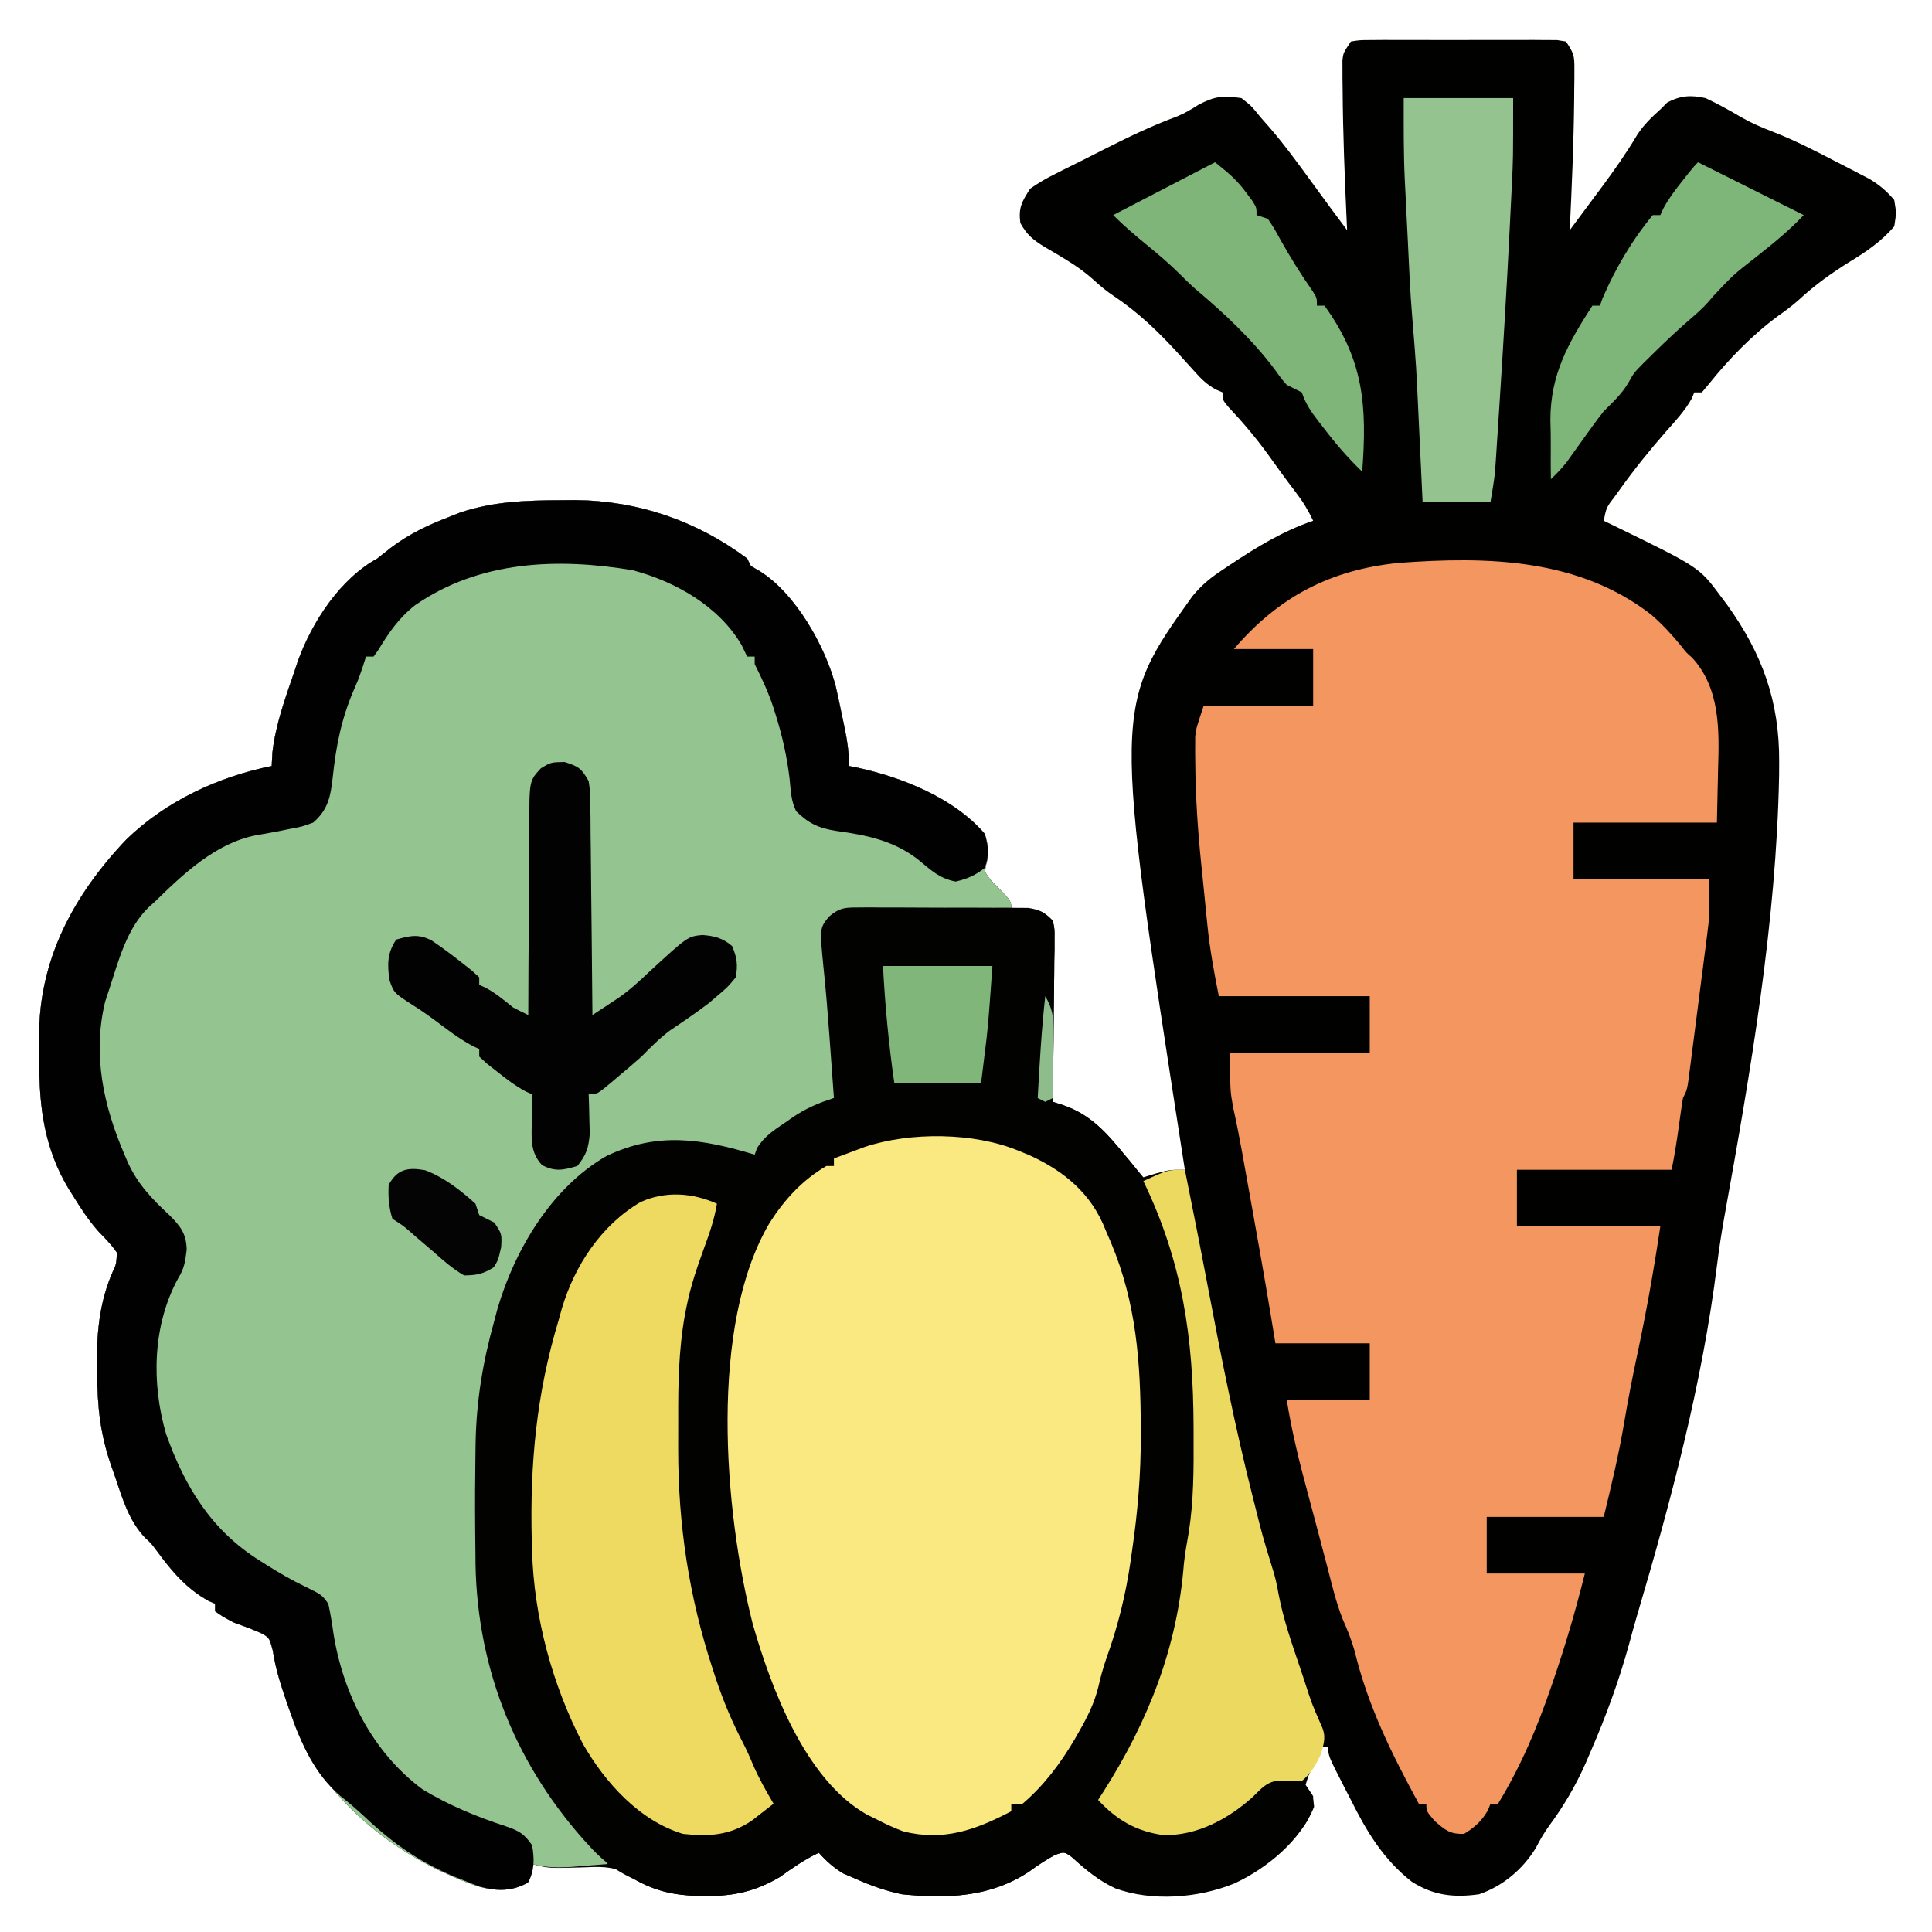 <?xml version="1.0" encoding="UTF-8"?>
<svg version="1.1" xmlns="http://www.w3.org/2000/svg" width="512" height="512">
<path d="M0 0 C2.391 -0.381 2.391 -0.381 5.428 -0.388 C6.562 -0.398 7.697 -0.407 8.866 -0.417 C10.711 -0.408 10.711 -0.408 12.594 -0.398 C13.851 -0.401 15.109 -0.404 16.405 -0.407 C19.068 -0.409 21.731 -0.405 24.394 -0.391 C27.811 -0.374 31.227 -0.384 34.644 -0.402 C37.898 -0.415 41.152 -0.406 44.406 -0.398 C45.636 -0.405 46.867 -0.411 48.134 -0.417 C49.836 -0.403 49.836 -0.403 51.572 -0.388 C53.075 -0.385 53.075 -0.385 54.609 -0.381 C55.793 -0.192 55.793 -0.192 57 0 C59.065 3.098 59.25 3.727 59.23 7.227 C59.229 8.51 59.229 8.51 59.227 9.82 C59.207 11.208 59.207 11.208 59.188 12.625 C59.181 13.58 59.175 14.536 59.168 15.52 C59.049 27.021 58.542 38.512 58 50 C60.234 47.004 62.461 44.002 64.688 41 C65.313 40.161 65.939 39.322 66.584 38.457 C69.904 33.972 73.061 29.472 75.913 24.673 C77.605 22.069 79.699 20.065 82 18 C82.598 17.402 83.196 16.804 83.812 16.188 C87.316 14.286 90.201 14.145 94 15 C97.27 16.529 100.356 18.239 103.461 20.078 C106.121 21.605 108.81 22.757 111.672 23.859 C117.62 26.172 123.225 29.043 128.875 32 C130.403 32.781 130.403 32.781 131.961 33.578 C132.941 34.089 133.92 34.599 134.93 35.125 C135.809 35.581 136.688 36.038 137.593 36.508 C140.167 38.104 142.047 39.686 144 42 C144.562 45.438 144.562 45.438 144 49 C140.574 52.977 136.637 55.68 132.188 58.375 C127.346 61.392 122.971 64.51 118.777 68.402 C116.993 70.006 115.146 71.367 113.188 72.75 C106.397 77.742 100.209 84.121 94.938 90.688 C94.298 91.451 93.659 92.214 93 93 C92.34 93 91.68 93 91 93 C90.675 93.793 90.675 93.793 90.344 94.602 C88.494 97.903 86.004 100.565 83.5 103.375 C79.166 108.332 75.082 113.394 71.25 118.75 C70.82 119.346 70.39 119.942 69.947 120.556 C67.7 123.494 67.7 123.494 67 127 C68.027 127.496 69.055 127.993 70.113 128.504 C92.319 139.341 92.319 139.341 98 147 C98.576 147.767 99.152 148.534 99.746 149.324 C109.035 162.303 113.596 174.868 113.5 190.938 C113.494 192.117 113.489 193.297 113.483 194.513 C112.754 233.449 105.899 273.154 98.986 311.409 C98.216 315.69 97.56 319.965 97.026 324.281 C93.103 355.775 84.709 387.195 75.712 417.553 C75.005 419.981 74.339 422.418 73.68 424.859 C70.994 434.597 67.583 443.855 63.562 453.125 C63.12 454.156 62.678 455.187 62.222 456.249 C59.536 462.267 56.457 467.568 52.531 472.864 C51.158 474.78 50.071 476.657 49 478.75 C45.52 484.406 40.312 488.815 34 491 C27.278 491.944 21.891 491.344 16.125 487.668 C8.64 481.793 4.181 474.408 0 466 C-0.562 464.912 -1.124 463.824 -1.703 462.703 C-6 454.31 -6 454.31 -6 452 C-6.66 452 -7.32 452 -8 452 C-8.289 452.722 -8.578 453.444 -8.875 454.188 C-9.61 456.024 -10.4 457.839 -11.25 459.625 C-11.621 460.801 -11.621 460.801 -12 462 C-11.34 462.99 -10.68 463.98 -10 465 C-9.873 470.442 -12.51 473.277 -16.043 477.047 C-25.664 486.649 -35.129 491.126 -48.875 491.375 C-59.467 491.342 -66.181 488.344 -73.895 481.195 C-75.982 479.691 -75.982 479.691 -78.5 480.621 C-80.873 481.93 -83.008 483.33 -85.188 484.938 C-95.488 491.81 -106.931 492.207 -119 491 C-123.237 490.083 -127.053 488.777 -131 487 C-132.732 486.257 -132.732 486.257 -134.5 485.5 C-137.097 483.942 -138.983 482.25 -141 480 C-144.767 481.773 -148.01 484.053 -151.391 486.465 C-157.746 490.204 -163.535 491.534 -170.875 491.438 C-171.662 491.432 -172.449 491.427 -173.26 491.421 C-180.454 491.234 -186.362 489.657 -192.23 485.371 C-196.063 483.474 -199.294 483.708 -203.5 483.875 C-212.575 484.141 -212.575 484.141 -217 483 C-217.062 483.598 -217.124 484.196 -217.188 484.812 C-218 487 -218 487 -220.062 488.812 C-225.701 491.092 -231.452 489.11 -236.833 486.831 C-237.486 486.536 -238.139 486.241 -238.812 485.938 C-239.509 485.625 -240.205 485.313 -240.923 484.991 C-257.666 477.212 -273.531 463.175 -280.062 445.676 C-280.527 444.351 -280.527 444.351 -281 443 C-281.351 442.004 -281.701 441.007 -282.062 439.98 C-283.604 435.475 -284.995 431.214 -285.688 426.5 C-286.614 422.978 -286.614 422.978 -288.945 421.73 C-291.268 420.707 -293.608 419.845 -296 419 C-299.062 417.375 -299.062 417.375 -301 416 C-301 415.34 -301 414.68 -301 414 C-301.804 413.66 -301.804 413.66 -302.625 413.312 C-308.608 410.006 -312.366 405.502 -316.387 400.086 C-317.898 398.027 -317.898 398.027 -319.52 396.539 C-323.944 391.94 -325.606 385.904 -327.625 380 C-328.093 378.666 -328.093 378.666 -328.57 377.305 C-331.46 368.961 -332.209 361.759 -332.25 352.938 C-332.271 351.868 -332.291 350.799 -332.312 349.697 C-332.352 341.523 -331.448 333.544 -328.112 325.989 C-327.198 324.061 -327.198 324.061 -327 321 C-328.393 318.923 -330.04 317.268 -331.789 315.48 C-334.486 312.455 -336.579 309.264 -338.688 305.812 C-339.055 305.238 -339.423 304.663 -339.802 304.07 C-346.182 293.479 -347.683 282.412 -347.576 270.317 C-347.563 268.133 -347.597 265.953 -347.635 263.77 C-347.748 243.313 -338.476 226.138 -324.514 211.466 C-313.995 201.277 -300.204 194.871 -286 192 C-285.907 190.268 -285.907 190.268 -285.812 188.5 C-284.991 181.074 -282.402 174.037 -280 167 C-279.679 166.042 -279.358 165.084 -279.027 164.098 C-275.241 153.723 -267.85 142.394 -258 137 C-256.785 136.05 -255.578 135.091 -254.375 134.125 C-249.579 130.517 -244.593 128.141 -239 126 C-238.004 125.604 -237.007 125.209 -235.98 124.801 C-227.126 121.863 -218.584 121.612 -209.312 121.562 C-208.089 121.552 -206.866 121.542 -205.606 121.532 C-188.896 121.691 -173.44 126.99 -160 137 C-159.67 137.66 -159.34 138.32 -159 139 C-158.234 139.445 -157.469 139.889 -156.68 140.348 C-147.214 146.184 -139.14 160.458 -136.472 171.107 C-135.911 173.587 -135.387 176.072 -134.875 178.562 C-134.693 179.413 -134.511 180.263 -134.324 181.139 C-133.539 184.903 -133 188.123 -133 192 C-131.944 192.203 -131.944 192.203 -130.867 192.41 C-118.866 195.026 -105.208 200.433 -97 210 C-96.164 213.041 -95.717 215.081 -96.652 218.117 C-96.767 218.739 -96.882 219.36 -97 220 C-95.587 222.163 -95.587 222.163 -93.562 224.125 C-90 227.82 -90 227.82 -90 230 C-88.927 229.938 -87.855 229.876 -86.75 229.812 C-82.767 230.012 -81.744 230.27 -79 233 C-78.519 235.183 -78.519 235.183 -78.546 237.747 C-78.546 239.188 -78.546 239.188 -78.547 240.658 C-78.567 241.693 -78.588 242.727 -78.609 243.793 C-78.615 244.854 -78.621 245.915 -78.627 247.009 C-78.649 250.402 -78.699 253.794 -78.75 257.188 C-78.77 259.486 -78.788 261.785 -78.805 264.084 C-78.849 269.723 -78.916 275.361 -79 281 C-78.071 281.296 -77.141 281.593 -76.184 281.898 C-68.918 284.413 -64.744 289.241 -60 295 C-59.23 295.917 -59.23 295.917 -58.445 296.852 C-57.29 298.229 -56.144 299.613 -55 301 C-53.928 300.67 -52.855 300.34 -51.75 300 C-48 299 -48 299 -44 299 C-44.186 297.807 -44.372 296.613 -44.563 295.384 C-63.017 176.399 -63.017 176.399 -42 147 C-39.597 144.069 -37.162 142.073 -34 140 C-33.414 139.607 -32.828 139.215 -32.224 138.81 C-25.029 134.02 -18.206 129.821 -10 127 C-11.304 124.228 -12.753 121.859 -14.625 119.438 C-17.111 116.191 -19.505 112.894 -21.875 109.562 C-25.155 105.016 -28.692 100.86 -32.531 96.777 C-34 95 -34 95 -34 93 C-34.588 92.745 -35.175 92.49 -35.781 92.227 C-38.227 90.874 -39.65 89.45 -41.504 87.367 C-42.157 86.647 -42.81 85.927 -43.483 85.185 C-44.169 84.423 -44.855 83.66 -45.562 82.875 C-50.935 77.025 -56.089 71.969 -62.703 67.547 C-64.753 66.167 -66.499 64.732 -68.312 63.062 C-70.562 61.039 -72.893 59.411 -75.469 57.84 C-76.099 57.454 -76.729 57.068 -77.378 56.67 C-78.643 55.905 -79.918 55.155 -81.202 54.422 C-84.202 52.611 -85.901 51.18 -87.605 48.094 C-88.127 44.007 -87.202 42.458 -85 39 C-82.728 37.434 -80.728 36.244 -78.277 35.055 C-77.617 34.718 -76.957 34.38 -76.277 34.033 C-74.172 32.964 -72.055 31.92 -69.938 30.875 C-68.542 30.167 -67.146 29.457 -65.752 28.746 C-59.271 25.465 -52.805 22.338 -45.981 19.818 C-43.944 18.977 -42.226 17.94 -40.375 16.75 C-35.971 14.466 -33.906 14.288 -29 15 C-26.375 17.062 -26.375 17.062 -24 20 C-23.102 21.027 -22.202 22.053 -21.301 23.078 C-17.558 27.435 -14.191 32.047 -10.812 36.688 C-9.59 38.358 -8.367 40.029 -7.145 41.699 C-6.612 42.43 -6.079 43.16 -5.531 43.913 C-4.035 45.953 -2.522 47.979 -1 50 C-1.03 49.358 -1.061 48.716 -1.092 48.054 C-1.637 36.248 -2.108 24.444 -2.188 12.625 C-2.2 11.699 -2.213 10.774 -2.227 9.82 C-2.228 8.964 -2.229 8.108 -2.23 7.227 C-2.235 6.48 -2.239 5.733 -2.243 4.963 C-2 3 -2 3 0 0 Z " fill="#010100" transform="translate(358,11)"/>
<path d="M0 0 C1.223 -0.01 2.446 -0.02 3.707 -0.031 C20.416 0.128 35.873 5.427 49.312 15.438 C49.642 16.098 49.972 16.758 50.312 17.438 C51.078 17.882 51.844 18.327 52.633 18.785 C62.098 24.622 70.173 38.895 72.84 49.545 C73.402 52.025 73.925 54.51 74.438 57 C74.71 58.275 74.71 58.275 74.988 59.576 C75.774 63.341 76.312 66.56 76.312 70.438 C77.016 70.573 77.72 70.708 78.445 70.848 C90.446 73.464 104.105 78.871 112.312 88.438 C113.149 91.478 113.596 93.519 112.66 96.555 C112.545 97.176 112.431 97.797 112.312 98.438 C113.725 100.601 113.725 100.601 115.75 102.562 C119.312 106.257 119.312 106.257 119.312 108.438 C118.458 108.446 118.458 108.446 117.586 108.455 C111.665 108.519 105.745 108.604 99.824 108.7 C97.613 108.733 95.403 108.761 93.192 108.784 C90.017 108.817 86.843 108.87 83.668 108.926 C82.182 108.935 82.182 108.935 80.666 108.945 C79.745 108.965 78.824 108.985 77.876 109.005 C77.065 109.016 76.255 109.027 75.42 109.039 C72.818 109.531 71.916 110.367 70.312 112.438 C69.912 114.415 69.912 114.415 70.062 116.566 C70.09 117.364 70.117 118.163 70.145 118.985 C70.406 122.8 70.837 126.581 71.312 130.375 C72.407 139.756 72.515 149.005 72.312 158.438 C71.623 158.789 70.933 159.141 70.223 159.504 C59.292 164.799 59.292 164.799 51.312 173.438 C47.576 172.97 44.198 172.405 40.562 171.375 C29.823 168.638 19.83 170.781 10.25 176 C-7.772 187.574 -14.748 208.703 -19.688 228.438 C-22.843 243.915 -21.912 260.587 -21.72 276.283 C-21.7 278.227 -21.69 280.171 -21.698 282.115 C-21.784 304.847 -14.27 328.787 0.312 346.438 C1.315 347.831 2.315 349.227 3.312 350.625 C5.239 353.219 7.165 355.293 9.688 357.312 C10.554 358.014 11.42 358.715 12.312 359.438 C12.312 360.098 12.312 360.757 12.312 361.438 C9.917 361.633 7.522 361.819 5.125 362 C4.451 362.056 3.778 362.112 3.084 362.17 C-0.705 362.447 -4.006 362.403 -7.688 361.438 C-7.749 362.036 -7.811 362.634 -7.875 363.25 C-8.688 365.438 -8.688 365.438 -10.75 367.25 C-16.388 369.529 -22.14 367.548 -27.52 365.269 C-28.174 364.974 -28.827 364.679 -29.5 364.375 C-30.196 364.063 -30.893 363.75 -31.611 363.428 C-48.354 355.649 -64.219 341.612 -70.75 324.113 C-71.214 322.789 -71.214 322.789 -71.688 321.438 C-72.038 320.441 -72.389 319.445 -72.75 318.418 C-74.292 313.912 -75.683 309.652 -76.375 304.938 C-77.302 301.415 -77.302 301.415 -79.633 300.168 C-81.955 299.145 -84.295 298.283 -86.688 297.438 C-89.75 295.812 -89.75 295.812 -91.688 294.438 C-91.688 293.777 -91.688 293.118 -91.688 292.438 C-92.492 292.097 -92.492 292.097 -93.312 291.75 C-99.295 288.444 -103.054 283.94 -107.074 278.523 C-108.586 276.464 -108.586 276.464 -110.207 274.977 C-114.631 270.377 -116.293 264.342 -118.312 258.438 C-118.78 257.103 -118.78 257.103 -119.258 255.742 C-122.147 247.398 -122.896 240.197 -122.938 231.375 C-122.958 230.306 -122.979 229.236 -123 228.135 C-123.04 219.96 -122.136 211.981 -118.799 204.427 C-117.886 202.498 -117.886 202.498 -117.688 199.438 C-119.08 197.36 -120.727 195.705 -122.477 193.918 C-125.173 190.892 -127.266 187.701 -129.375 184.25 C-129.743 183.675 -130.111 183.1 -130.49 182.508 C-136.87 171.916 -138.371 160.85 -138.264 148.754 C-138.25 146.57 -138.284 144.391 -138.322 142.207 C-138.435 121.75 -129.164 104.575 -115.201 89.904 C-104.683 79.714 -90.892 73.309 -76.688 70.438 C-76.595 68.705 -76.595 68.705 -76.5 66.938 C-75.679 59.512 -73.09 52.474 -70.688 45.438 C-70.367 44.48 -70.046 43.522 -69.715 42.535 C-65.929 32.161 -58.538 20.832 -48.688 15.438 C-47.473 14.487 -46.265 13.528 -45.062 12.562 C-40.266 8.954 -35.28 6.579 -29.688 4.438 C-28.691 4.042 -27.695 3.646 -26.668 3.238 C-17.813 0.3 -9.272 0.05 0 0 Z " fill="#94C48F" transform="translate(148.688,132.562)"/>
<path d="M0 0 C1.572 -0.014 1.572 -0.014 3.175 -0.028 C4.302 -0.017 5.428 -0.006 6.588 0.006 C7.749 0.004 8.91 0.003 10.107 0.001 C12.561 0.003 15.016 0.014 17.47 0.035 C21.23 0.064 24.988 0.056 28.748 0.043 C31.132 0.049 33.516 0.057 35.9 0.068 C37.027 0.065 38.153 0.062 39.313 0.059 C40.361 0.072 41.409 0.085 42.488 0.098 C43.409 0.103 44.329 0.108 45.278 0.114 C48.28 0.586 49.642 1.311 51.744 3.502 C52.225 5.685 52.225 5.685 52.198 8.249 C52.198 9.209 52.198 10.17 52.197 11.16 C52.177 12.194 52.156 13.229 52.135 14.295 C52.129 15.356 52.123 16.417 52.118 17.51 C52.095 20.904 52.045 24.296 51.994 27.689 C51.974 29.988 51.956 32.287 51.939 34.586 C51.895 40.225 51.828 45.863 51.744 51.502 C52.674 51.798 53.603 52.095 54.561 52.4 C61.817 54.911 66.043 59.711 70.744 65.502 C71.249 66.097 71.755 66.693 72.275 67.306 C89.021 88.06 90.021 114.648 90.057 140.127 C90.062 141.347 90.062 141.347 90.067 142.592 C90.088 151.465 89.763 159.974 88.215 168.739 C87.807 171.131 87.544 173.446 87.393 175.865 C85.954 196.64 78.031 220.162 64.744 236.502 C70.254 241.599 75.113 244.092 82.619 244.939 C90.169 244.627 96.713 240.723 102.744 236.502 C103.404 236.502 104.064 236.502 104.744 236.502 C105.012 235.883 105.28 235.264 105.557 234.627 C106.744 232.502 106.744 232.502 109.744 230.502 C113.837 229.879 115.287 230.171 118.682 232.627 C120.744 235.502 120.744 235.502 120.994 238.314 C117.494 247.24 108.345 254.774 99.748 258.689 C90.297 262.521 78.015 263.479 68.307 259.939 C63.903 257.9 60.394 254.982 56.85 251.697 C54.762 250.192 54.762 250.192 52.244 251.123 C49.871 252.432 47.736 253.832 45.557 255.439 C35.256 262.312 23.813 262.709 11.744 261.502 C7.507 260.585 3.691 259.278 -0.256 257.502 C-1.988 256.759 -1.988 256.759 -3.756 256.002 C-6.353 254.443 -8.239 252.751 -10.256 250.502 C-14.023 252.275 -17.266 254.554 -20.646 256.967 C-27.002 260.706 -32.792 262.037 -40.131 261.939 C-40.92 261.933 -41.708 261.927 -42.521 261.921 C-48.769 261.753 -53.76 260.565 -59.256 257.502 C-60.234 257.016 -60.234 257.016 -61.232 256.521 C-65.276 254.414 -68.209 251.861 -71.256 248.502 C-71.704 248.011 -72.153 247.519 -72.615 247.013 C-91.446 225.804 -101.364 199.83 -101.256 171.502 C-101.278 169.319 -101.303 167.137 -101.33 164.955 C-101.394 158.135 -101.356 151.321 -101.256 144.502 C-101.243 143.615 -101.231 142.728 -101.218 141.814 C-100.998 130.61 -99.28 120.284 -96.256 109.502 C-95.98 108.456 -95.704 107.411 -95.42 106.334 C-90.795 90.613 -81.053 74.211 -66.568 65.877 C-53.009 59.356 -41.182 61.292 -27.256 65.502 C-27.055 64.937 -26.854 64.372 -26.646 63.791 C-24.724 60.626 -22.021 58.9 -19.006 56.877 C-18.445 56.482 -17.884 56.088 -17.307 55.681 C-13.731 53.237 -10.366 51.789 -6.256 50.502 C-6.566 46.21 -6.88 41.918 -7.193 37.627 C-7.28 36.423 -7.367 35.219 -7.457 33.978 C-7.906 27.865 -8.392 21.764 -9.044 15.669 C-10.041 5.47 -10.041 5.47 -7.558 2.408 C-4.786 0.112 -3.553 0.001 0 0 Z " fill="#020201" transform="translate(227.256,240.498)"/>
<path d="M0 0 C2.925 2.573 5.485 5.305 7.938 8.328 C9.296 10.083 9.296 10.083 10.798 11.375 C18.241 19.47 18.009 30.556 17.688 40.84 C17.533 47.894 17.533 47.894 17.375 55.09 C4.835 55.09 -7.705 55.09 -20.625 55.09 C-20.625 60.04 -20.625 64.99 -20.625 70.09 C-8.745 70.09 3.135 70.09 15.375 70.09 C15.375 80.216 15.375 80.216 14.84 84.394 C14.723 85.328 14.606 86.262 14.486 87.224 C14.358 88.199 14.23 89.175 14.098 90.18 C13.901 91.718 13.901 91.718 13.701 93.288 C13.426 95.439 13.147 97.589 12.866 99.74 C12.436 103.041 12.015 106.344 11.596 109.646 C11.326 111.741 11.056 113.835 10.785 115.93 C10.659 116.919 10.533 117.909 10.403 118.928 C10.283 119.84 10.163 120.752 10.039 121.691 C9.935 122.495 9.831 123.298 9.723 124.126 C9.375 126.09 9.375 126.09 8.375 128.09 C8.007 130.355 7.68 132.628 7.375 134.902 C6.821 139.013 6.189 143.019 5.375 147.09 C-8.155 147.09 -21.685 147.09 -35.625 147.09 C-35.625 152.04 -35.625 156.99 -35.625 162.09 C-23.085 162.09 -10.545 162.09 2.375 162.09 C0.667 173.593 -1.356 184.935 -3.786 196.307 C-5.039 202.198 -6.192 208.087 -7.188 214.027 C-8.609 222.484 -10.595 230.759 -12.625 239.09 C-22.855 239.09 -33.085 239.09 -43.625 239.09 C-43.625 244.04 -43.625 248.99 -43.625 254.09 C-35.045 254.09 -26.465 254.09 -17.625 254.09 C-19.984 263.527 -22.609 272.609 -25.75 281.777 C-25.988 282.478 -26.227 283.178 -26.473 283.899 C-30.232 294.872 -34.567 305.158 -40.625 315.09 C-41.285 315.09 -41.945 315.09 -42.625 315.09 C-42.852 315.667 -43.079 316.245 -43.312 316.84 C-45.021 319.768 -46.758 321.289 -49.625 323.09 C-53.39 323.184 -54.571 322.137 -57.438 319.652 C-59.625 317.09 -59.625 317.09 -59.625 315.09 C-60.285 315.09 -60.945 315.09 -61.625 315.09 C-68.792 301.911 -75.081 289.296 -78.633 274.633 C-79.473 271.634 -80.548 268.988 -81.813 266.156 C-83.633 261.526 -84.745 256.647 -86 251.84 C-86.456 250.117 -86.456 250.117 -86.921 248.359 C-87.535 246.033 -88.148 243.707 -88.758 241.38 C-89.535 238.433 -90.324 235.489 -91.121 232.547 C-93.31 224.431 -95.3 216.403 -96.625 208.09 C-89.365 208.09 -82.105 208.09 -74.625 208.09 C-74.625 203.14 -74.625 198.19 -74.625 193.09 C-82.875 193.09 -91.125 193.09 -99.625 193.09 C-100.047 190.532 -100.468 187.975 -100.902 185.34 C-102.439 176.086 -104.069 166.85 -105.732 157.619 C-106.192 155.064 -106.65 152.508 -107.107 149.953 C-107.406 148.29 -107.705 146.628 -108.004 144.965 C-108.146 144.168 -108.289 143.372 -108.436 142.551 C-109.162 138.523 -109.954 134.524 -110.84 130.527 C-111.625 126.09 -111.625 126.09 -111.625 116.09 C-99.415 116.09 -87.205 116.09 -74.625 116.09 C-74.625 111.14 -74.625 106.19 -74.625 101.09 C-87.825 101.09 -101.025 101.09 -114.625 101.09 C-115.923 94.599 -117.05 88.391 -117.695 81.848 C-117.781 80.999 -117.867 80.151 -117.956 79.277 C-118.135 77.49 -118.311 75.704 -118.485 73.917 C-118.746 71.255 -119.023 68.594 -119.301 65.934 C-120.201 57.003 -120.808 48.123 -120.867 39.145 C-120.877 38.323 -120.887 37.501 -120.897 36.654 C-120.893 35.88 -120.89 35.106 -120.886 34.308 C-120.885 33.636 -120.883 32.964 -120.882 32.272 C-120.625 30.09 -120.625 30.09 -118.625 24.09 C-109.055 24.09 -99.485 24.09 -89.625 24.09 C-89.625 19.14 -89.625 14.19 -89.625 9.09 C-96.555 9.09 -103.485 9.09 -110.625 9.09 C-98.811 -4.694 -85.134 -11.916 -66.964 -13.737 C-43.459 -15.474 -19.329 -14.986 0 0 Z " fill="#F4965F" transform="translate(437.625,162.91)"/>
<path d="M0 0 C1.265 0.51 1.265 0.51 2.555 1.031 C11.955 5.26 19.258 11.31 23 21 C23.482 22.12 23.964 23.24 24.461 24.395 C31.134 40.361 32.263 56.036 32.312 73.188 C32.318 74.257 32.318 74.257 32.324 75.347 C32.352 85.711 31.505 95.75 30 106 C29.88 106.86 29.759 107.72 29.635 108.607 C28.33 117.613 26.271 125.984 23.184 134.535 C22.323 137.053 21.669 139.369 21.098 141.945 C20.044 146.293 18.214 149.945 16 153.812 C15.61 154.5 15.22 155.187 14.818 155.895 C11.065 162.273 6.66 168.178 1 173 C0.01 173 -0.98 173 -2 173 C-2 173.66 -2 174.32 -2 175 C-11.406 179.918 -19.942 183.064 -30.684 180.312 C-33.23 179.359 -35.591 178.258 -38 177 C-39.123 176.451 -39.123 176.451 -40.27 175.891 C-56.588 166.631 -65.627 142.425 -70.523 125.34 C-78.149 95.295 -82.17 46.219 -66 19 C-62.055 12.831 -57.364 7.731 -51 4 C-50.34 4 -49.68 4 -49 4 C-49 3.34 -49 2.68 -49 2 C-47.273 1.35 -45.543 0.705 -43.812 0.062 C-42.85 -0.297 -41.887 -0.657 -40.895 -1.027 C-28.819 -5.085 -11.735 -4.933 0 0 Z " fill="#FAE980" transform="translate(270,305)"/>
<path d="M0 0 C1.223 -0.01 2.446 -0.02 3.707 -0.031 C20.416 0.128 35.873 5.427 49.312 15.438 C49.642 16.098 49.972 16.758 50.312 17.438 C51.078 17.882 51.844 18.327 52.633 18.785 C62.098 24.622 70.173 38.895 72.84 49.545 C73.402 52.025 73.925 54.51 74.438 57 C74.71 58.275 74.71 58.275 74.988 59.576 C75.774 63.341 76.312 66.56 76.312 70.438 C77.016 70.573 77.72 70.708 78.445 70.848 C90.446 73.464 104.105 78.871 112.312 88.438 C113.291 92.069 113.508 93.85 112.312 97.438 C109.765 99.402 107.699 100.35 104.562 101.062 C100.234 100.23 97.999 98.008 94.641 95.25 C88.133 90.184 80.985 88.753 72.984 87.651 C68.368 86.941 65.654 85.703 62.312 82.438 C60.906 79.624 60.892 76.942 60.562 73.812 C59.865 67.973 58.645 62.482 56.875 56.875 C56.67 56.221 56.464 55.568 56.253 54.894 C54.931 50.875 53.212 47.209 51.312 43.438 C51.312 42.778 51.312 42.117 51.312 41.438 C50.653 41.438 49.992 41.438 49.312 41.438 C48.838 40.447 48.364 39.458 47.875 38.438 C41.845 28.088 30.337 21.569 19.004 18.559 C-0.981 15.192 -21.708 16.027 -38.711 27.844 C-42.946 31.172 -45.658 35.084 -48.426 39.68 C-49.05 40.55 -49.05 40.55 -49.688 41.438 C-50.347 41.438 -51.008 41.438 -51.688 41.438 C-52.107 42.748 -52.107 42.748 -52.535 44.086 C-53.688 47.438 -53.688 47.438 -54.871 50.164 C-58.22 57.906 -59.647 65.18 -60.523 73.545 C-61.115 78.563 -61.702 81.953 -65.688 85.438 C-68.641 86.512 -68.641 86.512 -71.938 87.125 C-73.674 87.479 -73.674 87.479 -75.445 87.84 C-77.271 88.176 -79.099 88.507 -80.93 88.816 C-91.606 90.921 -100.141 99.077 -107.688 106.438 C-108.264 106.954 -108.84 107.471 -109.434 108.004 C-115.136 113.677 -117.252 121.96 -119.688 129.438 C-120.064 130.576 -120.44 131.714 -120.828 132.887 C-124.224 146.917 -121.286 160.435 -115.688 173.438 C-115.398 174.12 -115.109 174.802 -114.812 175.504 C-112.156 181.307 -108.381 185.193 -103.758 189.504 C-100.832 192.437 -99.318 194.366 -99.215 198.605 C-99.61 201.812 -99.838 203.593 -101.5 206.25 C-108.265 218.672 -108.592 233.985 -104.688 247.438 C-99.693 261.48 -92.648 273.014 -79.875 281 C-79.258 281.392 -78.642 281.784 -78.007 282.188 C-74.744 284.238 -71.476 286.139 -68 287.812 C-63.418 290.06 -63.418 290.06 -61.688 292.438 C-61.112 295.108 -60.675 297.676 -60.312 300.375 C-57.754 316.278 -50.03 331.709 -36.812 341.562 C-29.89 345.83 -22.13 348.99 -14.414 351.504 C-11.101 352.638 -9.672 353.537 -7.688 356.438 C-7.058 359.937 -6.996 363.177 -8.75 366.375 C-13.014 368.713 -16.904 368.643 -21.52 367.434 C-22.854 366.934 -24.181 366.414 -25.5 365.875 C-26.202 365.597 -26.904 365.319 -27.628 365.032 C-37.275 361.104 -44.567 355.981 -52.148 348.816 C-54.208 346.887 -56.29 345.122 -58.5 343.375 C-65.288 337.578 -68.794 329.697 -71.688 321.438 C-72.038 320.441 -72.389 319.445 -72.75 318.418 C-74.292 313.912 -75.683 309.652 -76.375 304.938 C-77.302 301.415 -77.302 301.415 -79.633 300.168 C-81.955 299.145 -84.295 298.283 -86.688 297.438 C-89.75 295.812 -89.75 295.812 -91.688 294.438 C-91.688 293.777 -91.688 293.118 -91.688 292.438 C-92.492 292.097 -92.492 292.097 -93.312 291.75 C-99.295 288.444 -103.054 283.94 -107.074 278.523 C-108.586 276.464 -108.586 276.464 -110.207 274.977 C-114.631 270.377 -116.293 264.342 -118.312 258.438 C-118.78 257.103 -118.78 257.103 -119.258 255.742 C-122.147 247.398 -122.896 240.197 -122.938 231.375 C-122.958 230.306 -122.979 229.236 -123 228.135 C-123.04 219.96 -122.136 211.981 -118.799 204.427 C-117.886 202.498 -117.886 202.498 -117.688 199.438 C-119.08 197.36 -120.727 195.705 -122.477 193.918 C-125.173 190.892 -127.266 187.701 -129.375 184.25 C-129.743 183.675 -130.111 183.1 -130.49 182.508 C-136.87 171.916 -138.371 160.85 -138.264 148.754 C-138.25 146.57 -138.284 144.391 -138.322 142.207 C-138.435 121.75 -129.164 104.575 -115.201 89.904 C-104.683 79.714 -90.892 73.309 -76.688 70.438 C-76.595 68.705 -76.595 68.705 -76.5 66.938 C-75.679 59.512 -73.09 52.474 -70.688 45.438 C-70.367 44.48 -70.046 43.522 -69.715 42.535 C-65.929 32.161 -58.538 20.832 -48.688 15.438 C-47.473 14.487 -46.265 13.528 -45.062 12.562 C-40.266 8.954 -35.28 6.579 -29.688 4.438 C-28.691 4.042 -27.695 3.646 -26.668 3.238 C-17.813 0.3 -9.272 0.05 0 0 Z " fill="#000100" transform="translate(148.688,132.562)"/>
<path d="M0 0 C-0.694 4.142 -1.976 7.88 -3.438 11.812 C-5.262 16.836 -6.949 21.757 -8 27 C-8.168 27.835 -8.335 28.671 -8.508 29.532 C-10.145 38.775 -10.306 47.826 -10.261 57.192 C-10.25 59.798 -10.261 62.404 -10.273 65.01 C-10.29 85.087 -7.405 104.214 -1.125 123.312 C-0.634 124.816 -0.634 124.816 -0.132 126.35 C1.815 132.098 4.081 137.486 6.899 142.863 C7.886 144.78 8.746 146.694 9.562 148.688 C11.138 152.318 12.986 155.597 15 159 C13.776 159.965 12.546 160.922 11.312 161.875 C10.628 162.409 9.944 162.942 9.238 163.492 C3.417 167.414 -2.154 167.763 -9 167 C-20.605 163.52 -29.676 153.322 -35.5 143.188 C-43.627 127.562 -48.499 109.582 -49 92 C-49.027 91.08 -49.054 90.16 -49.083 89.212 C-49.587 69.009 -47.841 50.372 -42 31 C-41.704 29.931 -41.407 28.863 -41.102 27.762 C-37.731 16.424 -30.657 5.646 -20.25 -0.438 C-13.671 -3.426 -6.476 -2.917 0 0 Z " fill="#EEDA61" transform="translate(190,319)"/>
<path d="M0 0 C2.069 10.24 4.105 20.484 6.043 30.75 C9.588 49.441 13.267 68.053 17.938 86.5 C18.129 87.256 18.32 88.011 18.517 88.79 C20.581 97.028 20.581 97.028 23.063 105.146 C23.878 107.629 24.417 109.938 24.844 112.508 C26.12 119.158 28.322 125.474 30.5 131.875 C30.903 133.084 31.307 134.293 31.723 135.539 C33.635 141.488 33.635 141.488 36.135 147.196 C37.535 150.115 36.9 151.941 36 155 C34.705 157.773 33.362 160.023 31 162 C27.125 162.062 27.125 162.062 25.031 161.871 C21.738 162.08 20.21 164.06 17.918 166.273 C11.437 172.108 3.07 176.571 -5.785 176.316 C-13.031 175.281 -18.055 172.296 -23 167 C-22.504 166.236 -22.007 165.471 -21.496 164.684 C-9.632 145.976 -1.974 126.562 -0.255 104.382 C0.043 101.596 0.54 98.869 1.027 96.109 C2.365 87.623 2.35 79.194 2.312 70.625 C2.311 69.791 2.31 68.957 2.308 68.097 C2.232 44.446 -0.632 24.427 -11 3 C-4.5 0 -4.5 0 0 0 Z " fill="#ECD960" transform="translate(314,310)"/>
<path d="M0 0 C3.772 1.187 4.475 1.717 6.375 5.062 C6.774 7.897 6.774 7.897 6.807 11.208 C6.837 13.069 6.837 13.069 6.867 14.969 C6.874 16.318 6.881 17.667 6.887 19.016 C6.904 20.4 6.922 21.784 6.941 23.169 C6.989 26.805 7.018 30.441 7.045 34.078 C7.074 37.792 7.121 41.505 7.166 45.219 C7.252 52.5 7.319 59.781 7.375 67.062 C8.813 66.119 10.25 65.173 11.685 64.225 C12.485 63.698 13.285 63.171 14.109 62.629 C16.978 60.645 19.477 58.405 22 56 C32.599 46.241 32.599 46.241 36.473 45.852 C39.682 46.073 41.905 46.666 44.375 48.75 C45.715 51.85 45.922 53.714 45.375 57.062 C43.188 59.688 43.188 59.688 40.375 62.062 C39.653 62.681 38.931 63.3 38.188 63.938 C34.83 66.474 31.365 68.833 27.875 71.184 C25.104 73.266 22.809 75.596 20.375 78.062 C18.352 79.882 16.276 81.632 14.188 83.375 C13.654 83.829 13.121 84.284 12.572 84.752 C8.615 88.062 8.615 88.062 6.375 88.062 C6.427 89.491 6.427 89.491 6.48 90.949 C6.508 92.203 6.535 93.458 6.562 94.75 C6.615 96.612 6.615 96.612 6.668 98.512 C6.356 102.299 5.749 104.127 3.375 107.062 C-0.365 108.151 -2.496 108.657 -6 106.812 C-9.282 103.278 -8.729 99.453 -8.688 94.875 C-8.678 93.603 -8.669 92.33 -8.66 91.02 C-8.649 90.044 -8.637 89.068 -8.625 88.062 C-9.453 87.691 -9.453 87.691 -10.297 87.312 C-13.076 85.82 -15.406 84.026 -17.875 82.062 C-18.767 81.361 -19.659 80.66 -20.578 79.938 C-21.254 79.319 -21.929 78.7 -22.625 78.062 C-22.625 77.403 -22.625 76.743 -22.625 76.062 C-23.453 75.684 -23.453 75.684 -24.297 75.297 C-28.069 73.297 -31.374 70.686 -34.789 68.137 C-36.515 66.875 -38.275 65.655 -40.086 64.52 C-45.223 61.209 -45.223 61.209 -46.406 57.832 C-47.004 53.669 -47.035 50.65 -44.625 47.062 C-40.93 46.017 -38.701 45.505 -35.227 47.305 C-32.498 49.149 -29.894 51.079 -27.312 53.125 C-26.429 53.817 -25.546 54.509 -24.637 55.223 C-23.641 56.133 -23.641 56.133 -22.625 57.062 C-22.625 57.722 -22.625 58.383 -22.625 59.062 C-22.068 59.31 -21.511 59.557 -20.938 59.812 C-18.226 61.278 -16.029 63.139 -13.625 65.062 C-12.303 65.752 -10.972 66.423 -9.625 67.062 C-9.624 66.297 -9.622 65.531 -9.621 64.742 C-9.603 57.518 -9.561 50.294 -9.493 43.07 C-9.459 39.356 -9.434 35.643 -9.429 31.929 C-9.425 28.343 -9.397 24.758 -9.352 21.172 C-9.339 19.806 -9.334 18.44 -9.339 17.073 C-9.37 5.018 -9.37 5.018 -6.307 1.688 C-3.625 0.062 -3.625 0.062 0 0 Z " fill="#010201" transform="translate(149.625,201.938)"/>
<path d="M0 0 C9.57 0 19.14 0 29 0 C29 16.135 29 16.135 28.668 22.719 C28.632 23.485 28.595 24.251 28.558 25.04 C28.439 27.527 28.314 30.013 28.188 32.5 C28.123 33.795 28.123 33.795 28.058 35.117 C27.309 50.148 26.406 65.169 25.438 80.188 C25.374 81.191 25.31 82.194 25.244 83.228 C25.061 86.083 24.873 88.938 24.684 91.793 C24.629 92.638 24.575 93.483 24.52 94.354 C24.466 95.144 24.412 95.933 24.357 96.747 C24.312 97.427 24.267 98.107 24.221 98.808 C23.944 101.555 23.454 104.277 23 107 C17.06 107 11.12 107 5 107 C4.867 104.168 4.734 101.336 4.598 98.418 C4.466 95.641 4.333 92.864 4.2 90.087 C4.109 88.174 4.019 86.26 3.93 84.347 C3.325 71.143 3.325 71.143 2.252 57.972 C1.672 51.136 1.4 44.275 1.07 37.422 C0.938 34.704 0.8 31.986 0.662 29.268 C0.575 27.495 0.489 25.722 0.402 23.949 C0.341 22.764 0.341 22.764 0.279 21.555 C-0.059 14.347 0 7.245 0 0 Z " fill="#94C38F" transform="translate(372,26)"/>
<path d="M0 0 C9.333 4.667 18.667 9.333 28 14 C24.152 18.105 19.908 21.526 15.5 25.016 C9.367 29.799 9.367 29.799 4.062 35.438 C2.271 37.663 0.596 39.286 -1.562 41.125 C-5.108 44.164 -8.492 47.343 -11.812 50.625 C-13.183 51.975 -13.183 51.975 -14.582 53.352 C-17.023 55.849 -17.023 55.849 -18.512 58.523 C-20.3 61.499 -22.546 63.546 -25 66 C-26.961 68.481 -28.793 71.048 -30.625 73.625 C-31.573 74.952 -32.524 76.278 -33.477 77.602 C-33.89 78.182 -34.303 78.763 -34.729 79.362 C-36.04 81.052 -37.458 82.521 -39 84 C-39.047 81.219 -39.057 78.445 -39.027 75.664 C-39.009 73.2 -39.044 70.736 -39.129 68.273 C-39.117 56.259 -34.425 47.96 -28 38 C-27.34 38 -26.68 38 -26 38 C-25.773 37.361 -25.546 36.721 -25.312 36.062 C-21.953 28.223 -17.447 20.573 -12 14 C-11.34 14 -10.68 14 -10 14 C-9.743 13.437 -9.487 12.873 -9.223 12.293 C-7.855 9.728 -6.241 7.59 -4.438 5.312 C-3.817 4.525 -3.197 3.737 -2.559 2.926 C-1 1 -1 1 0 0 Z " fill="#7EB579" transform="translate(450,43)"/>
<path d="M0 0 C3.58 2.864 5.741 4.63 8.312 8.125 C8.824 8.808 9.336 9.491 9.863 10.195 C11 12 11 12 11 14 C11.99 14.33 12.98 14.66 14 15 C15.613 17.406 15.613 17.406 17.312 20.5 C19.982 25.259 22.801 29.792 25.934 34.258 C27 36 27 36 27 38 C27.66 38 28.32 38 29 38 C39.406 52.382 40.319 64.542 39 82 C35.212 78.362 31.933 74.549 28.75 70.375 C28.304 69.803 27.858 69.23 27.398 68.641 C25.452 66.104 24.019 64.056 23 61 C21.668 60.33 20.335 59.664 19 59 C17.465 57.223 17.465 57.223 15.938 55.062 C9.904 47.023 2.529 40.093 -5.148 33.633 C-6.599 32.354 -7.985 31.002 -9.344 29.625 C-12.138 26.864 -15.084 24.355 -18.125 21.875 C-21.211 19.35 -24.175 16.825 -27 14 C-18.09 9.38 -9.18 4.76 0 0 Z " fill="#7FB579" transform="translate(322,43)"/>
<path d="M0 0 C9.57 0 19.14 0 29 0 C27.85 16.096 27.85 16.096 26.938 23.375 C26.628 25.891 26.319 28.407 26 31 C18.41 31 10.82 31 3 31 C1.505 20.637 0.555 10.456 0 0 Z " fill="#80B67A" transform="translate(234,256)"/>
<path d="M0 0 C5.043 1.881 9.399 5.298 13.367 8.883 C13.697 9.873 14.027 10.863 14.367 11.883 C15.692 12.567 17.026 13.232 18.367 13.883 C20.367 16.883 20.367 16.883 20.18 20.383 C19.367 23.883 19.367 23.883 18.18 25.758 C15.38 27.495 13.707 27.848 10.367 27.883 C7.325 26.144 4.796 23.887 2.18 21.57 C0.77 20.365 -0.64 19.161 -2.051 17.957 C-2.667 17.417 -3.284 16.876 -3.919 16.319 C-5.783 14.704 -5.783 14.704 -8.633 12.883 C-9.594 9.902 -9.799 7.004 -9.633 3.883 C-7.353 -0.281 -4.611 -0.818 0 0 Z " fill="#030403" transform="translate(112.633,310.117)"/>
<path d="M0 0 C1.937 3.258 2.237 5.656 2.195 9.422 C2.189 10.447 2.182 11.471 2.176 12.527 C2.159 13.591 2.142 14.654 2.125 15.75 C2.116 16.829 2.107 17.908 2.098 19.02 C2.074 21.68 2.041 24.34 2 27 C1.34 27.33 0.68 27.66 0 28 C-0.66 27.67 -1.32 27.34 -2 27 C-1.508 17.977 -0.998 8.984 0 0 Z " fill="#8EBC8A" transform="translate(277,264)"/>
</svg>

